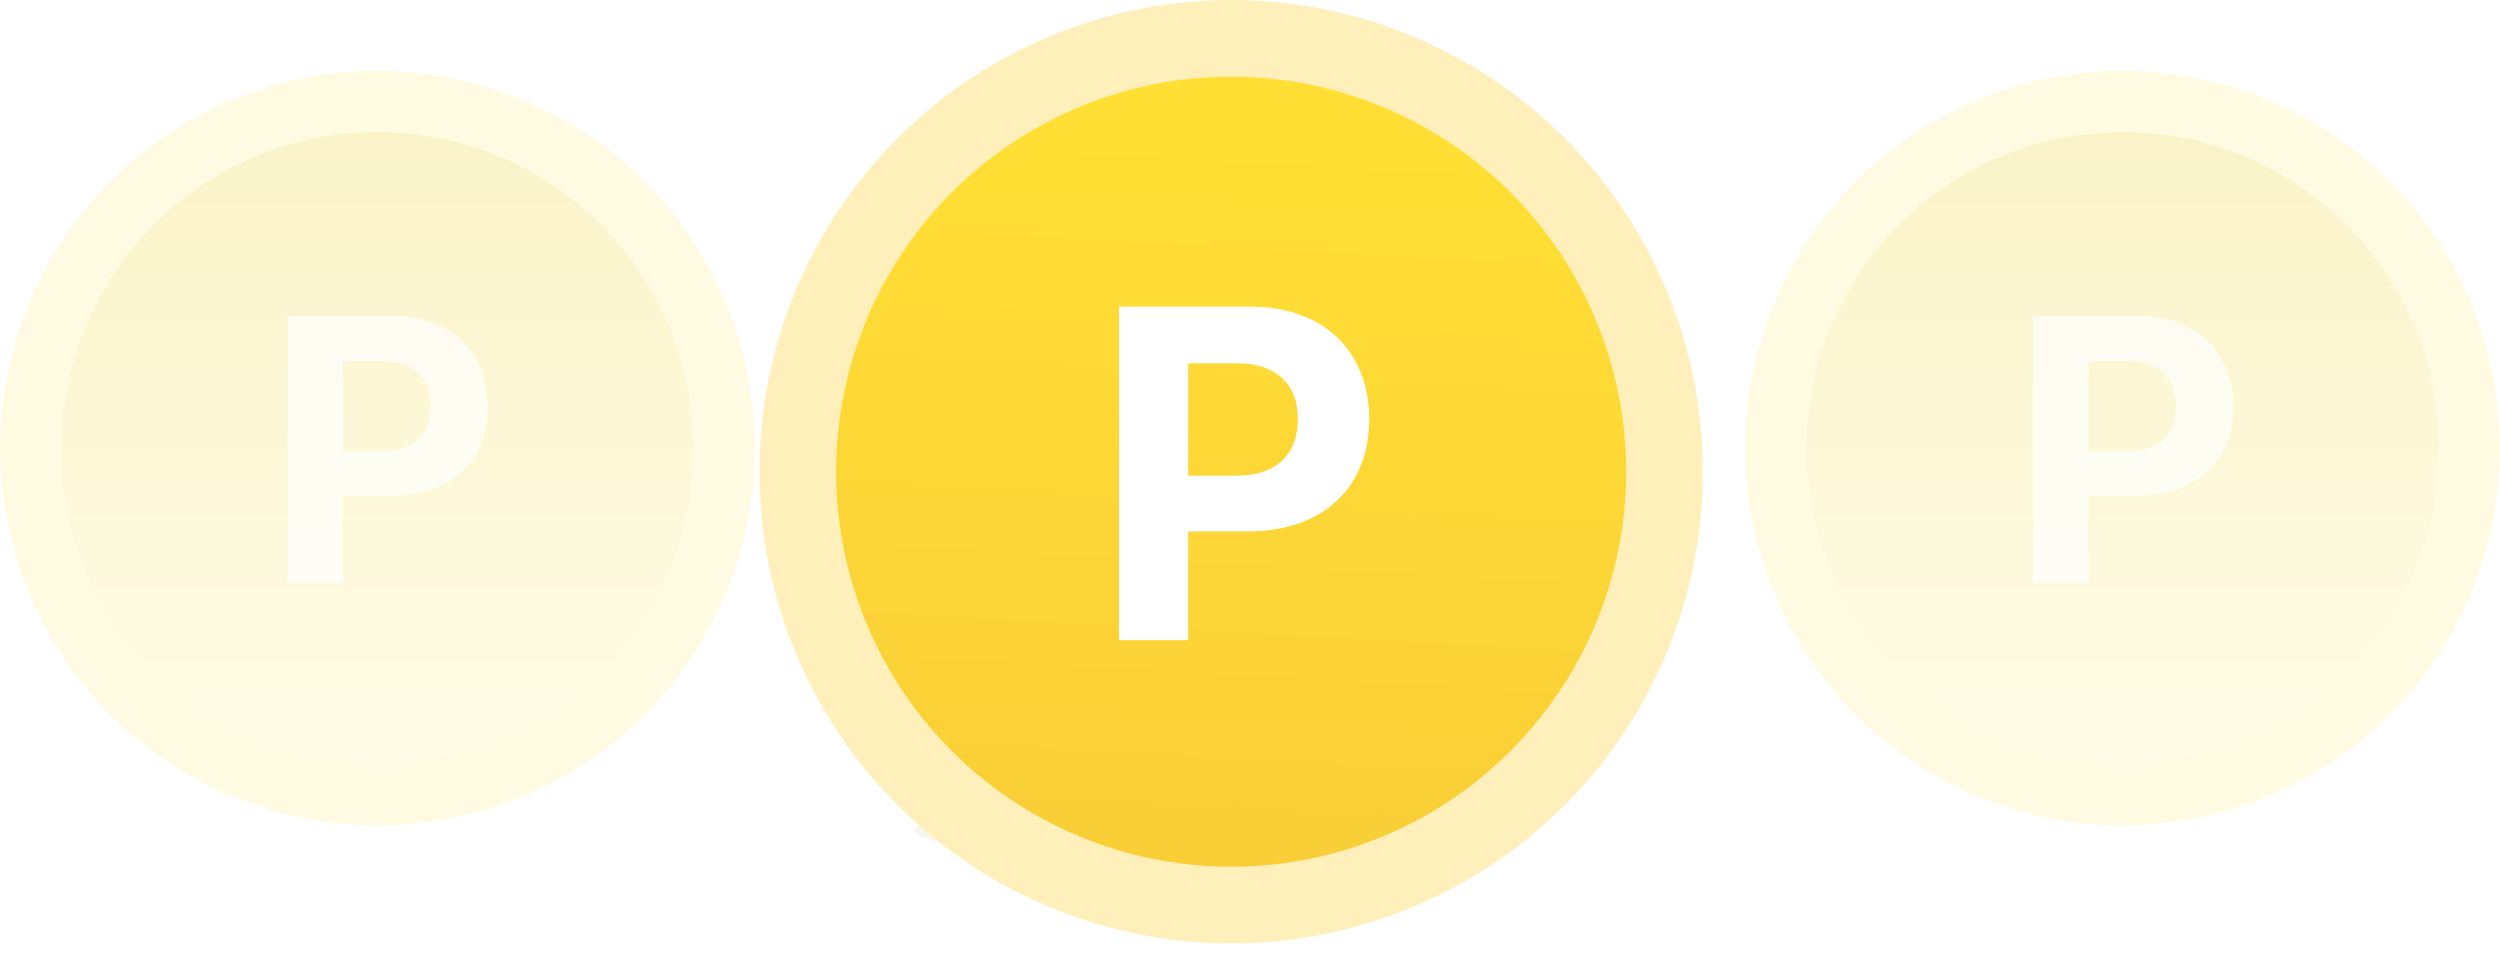 <svg width="530" height="202" viewBox="0 0 530 202" fill="none" xmlns="http://www.w3.org/2000/svg">
<circle cx="80" cy="95" r="80" fill="#FEFBE2"/>
<circle cx="80" cy="95" r="67" fill="url(#paint0_linear_23_3)"/>
<path opacity="0.7" d="M61.005 123.561V66.999H83.193C96.044 66.999 103.427 74.928 103.427 86.061C103.427 97.35 95.927 105.124 82.88 105.124H72.724V123.561H61.005ZM72.724 95.671H81.005C87.958 95.671 91.357 91.764 91.318 86.061C91.357 80.436 87.958 76.647 81.005 76.608H72.724V95.671Z" fill="white"/>
<circle cx="450" cy="95" r="80" fill="#FEFBE2"/>
<circle cx="450" cy="95" r="67" fill="url(#paint1_linear_23_3)"/>
<path opacity="0.7" d="M431.005 123.561V66.999H453.193C466.044 66.999 473.427 74.928 473.427 86.061C473.427 97.35 465.927 105.124 452.88 105.124H442.724V123.561H431.005ZM442.724 95.671H451.005C457.958 95.671 461.357 91.764 461.318 86.061C461.357 80.436 457.958 76.647 451.005 76.608H442.724V95.671Z" fill="white"/>
<g opacity="0.3" filter="url(#filter0_f_23_3)">
<ellipse cx="250" cy="176" rx="43" ry="5" fill="#CECE9C"/>
</g>
<g opacity="0.3" filter="url(#filter1_f_23_3)">
<ellipse cx="250" cy="176" rx="56" ry="6" fill="#E1E1C2"/>
</g>
<g opacity="0.5" filter="url(#filter2_f_23_3)">
<ellipse cx="250" cy="173.5" rx="20" ry="5.5" fill="#B8B898"/>
</g>
<circle cx="261" cy="100" r="100" fill="#FFF0BB"/>
<circle cx="261" cy="100" r="83.75" fill="url(#paint2_linear_23_3)"/>
<path d="M237.25 135.703V65H264.984C281.049 65 290.277 74.912 290.277 88.828C290.277 102.939 280.902 112.656 264.594 112.656H251.898V135.703H237.25ZM251.898 100.84H262.25C270.941 100.84 275.189 95.957 275.141 88.828C275.189 81.797 270.941 77.061 262.25 77.012H251.898V100.84Z" fill="white"/>
<defs>
<filter id="filter0_f_23_3" x="195" y="159" width="110" height="34" filterUnits="userSpaceOnUse" color-interpolation-filters="sRGB">
<feFlood flood-opacity="0" result="BackgroundImageFix"/>
<feBlend mode="normal" in="SourceGraphic" in2="BackgroundImageFix" result="shape"/>
<feGaussianBlur stdDeviation="6" result="effect1_foregroundBlur_23_3"/>
</filter>
<filter id="filter1_f_23_3" x="174" y="150" width="152" height="52" filterUnits="userSpaceOnUse" color-interpolation-filters="sRGB">
<feFlood flood-opacity="0" result="BackgroundImageFix"/>
<feBlend mode="normal" in="SourceGraphic" in2="BackgroundImageFix" result="shape"/>
<feGaussianBlur stdDeviation="10" result="effect1_foregroundBlur_23_3"/>
</filter>
<filter id="filter2_f_23_3" x="226" y="164" width="48" height="19" filterUnits="userSpaceOnUse" color-interpolation-filters="sRGB">
<feFlood flood-opacity="0" result="BackgroundImageFix"/>
<feBlend mode="normal" in="SourceGraphic" in2="BackgroundImageFix" result="shape"/>
<feGaussianBlur stdDeviation="2" result="effect1_foregroundBlur_23_3"/>
</filter>
<linearGradient id="paint0_linear_23_3" x1="80" y1="28" x2="80" y2="162" gradientUnits="userSpaceOnUse">
<stop stop-color="#FFFCED"/>
<stop offset="0" stop-color="#FAF3C8"/>
<stop offset="1" stop-color="#FFFCE7"/>
</linearGradient>
<linearGradient id="paint1_linear_23_3" x1="450" y1="28" x2="450" y2="162" gradientUnits="userSpaceOnUse">
<stop stop-color="#FFFCED"/>
<stop offset="0" stop-color="#FAF3C8"/>
<stop offset="1" stop-color="#FFFCE7"/>
</linearGradient>
<linearGradient id="paint2_linear_23_3" x1="271.024" y1="30.364" x2="262.62" y2="183.839" gradientUnits="userSpaceOnUse">
<stop stop-color="#FFDF34"/>
<stop offset="1" stop-color="#F9CE37"/>
</linearGradient>
</defs>
</svg>
